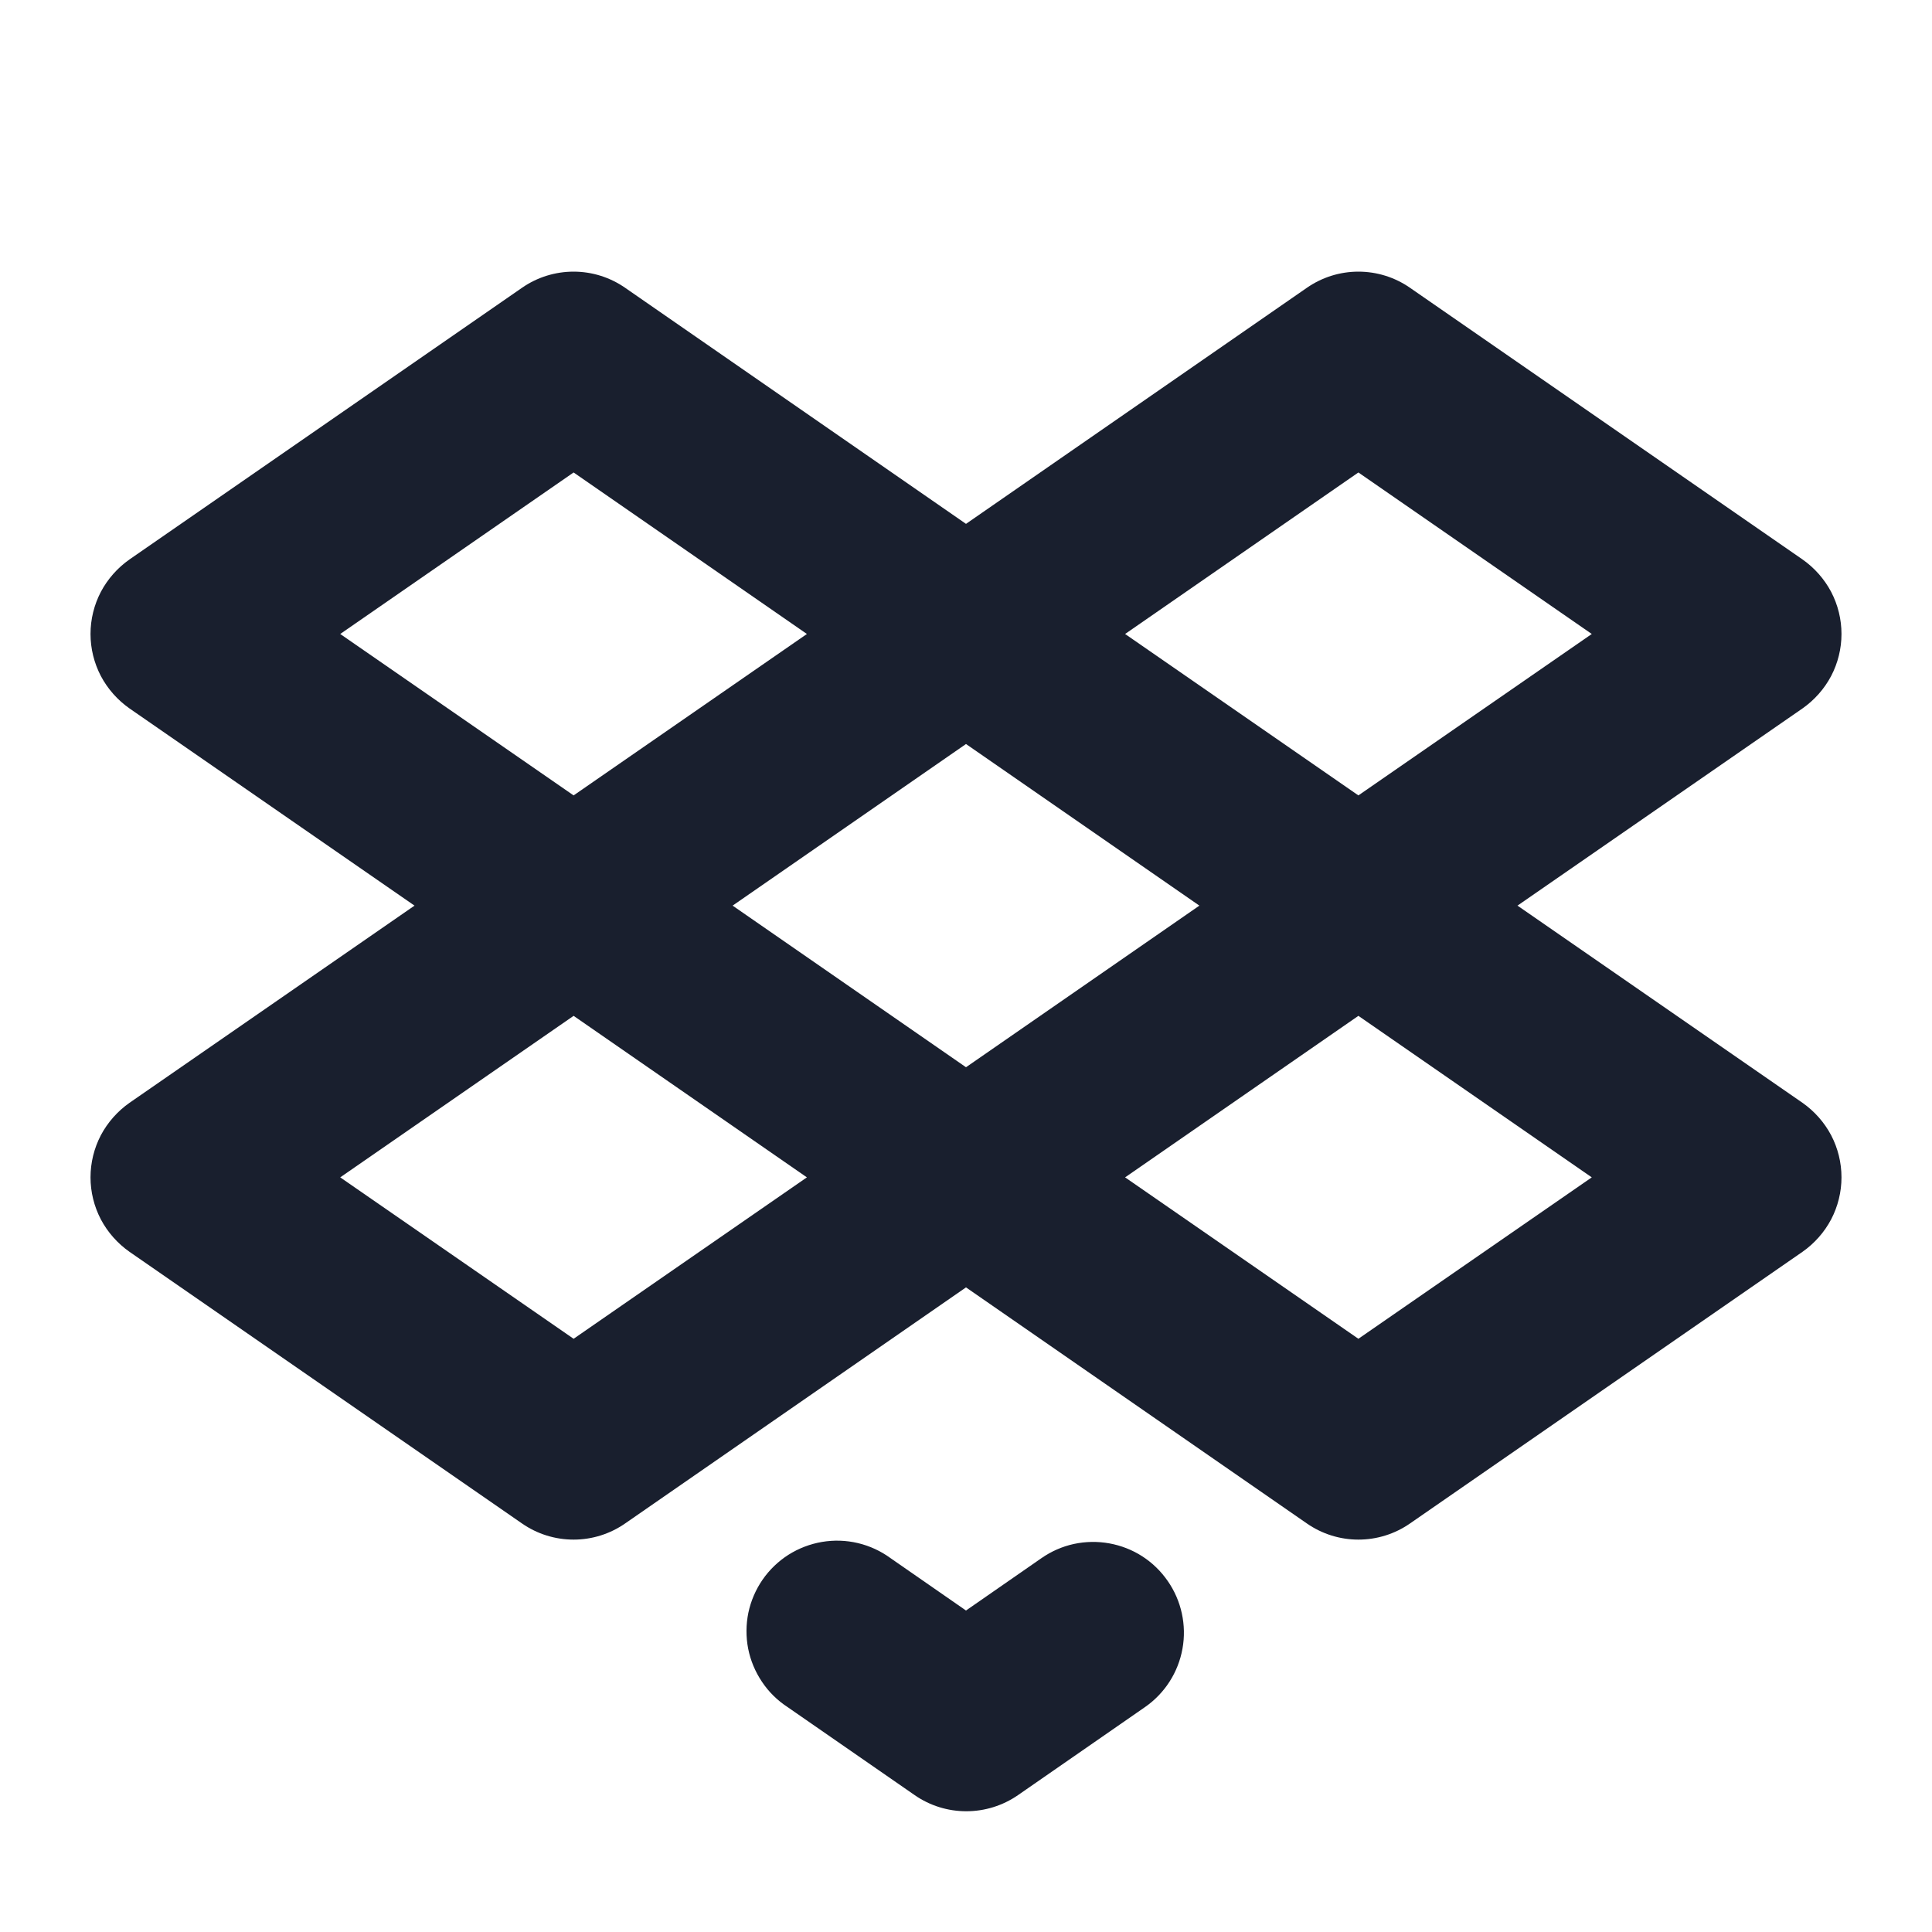 <svg width="20" height="20" viewBox="0 0 20 20" fill="none" xmlns="http://www.w3.org/2000/svg">
<path d="M18.659 11.416L15.709 9.375L18.659 7.334C18.783 7.247 18.885 7.132 18.956 6.998C19.026 6.864 19.063 6.714 19.063 6.563C19.063 6.411 19.026 6.261 18.956 6.127C18.885 5.993 18.783 5.878 18.659 5.791L14.596 2.979C14.439 2.87 14.253 2.812 14.062 2.812C13.872 2.812 13.686 2.87 13.529 2.979L10 5.423L6.471 2.979C6.314 2.87 6.128 2.812 5.938 2.812C5.747 2.812 5.561 2.87 5.404 2.979L1.341 5.791C1.217 5.878 1.115 5.993 1.044 6.127C0.974 6.261 0.937 6.411 0.937 6.563C0.937 6.714 0.974 6.864 1.044 6.998C1.115 7.132 1.217 7.247 1.341 7.334L4.291 9.375L1.341 11.416C1.217 11.503 1.115 11.618 1.044 11.752C0.974 11.886 0.937 12.036 0.937 12.188C0.937 12.339 0.974 12.489 1.044 12.623C1.115 12.757 1.217 12.872 1.341 12.959L5.404 15.771C5.561 15.88 5.747 15.938 5.938 15.938C6.128 15.938 6.314 15.88 6.471 15.771L10 13.327L13.529 15.771C13.686 15.88 13.872 15.938 14.062 15.938C14.253 15.938 14.439 15.88 14.596 15.771L18.659 12.959C18.783 12.872 18.885 12.757 18.956 12.623C19.026 12.489 19.063 12.339 19.063 12.188C19.063 12.036 19.026 11.886 18.956 11.752C18.885 11.618 18.783 11.503 18.659 11.416ZM10 11.048L7.584 9.375L10 7.702L12.416 9.375L10 11.048ZM14.062 4.891L16.478 6.563L14.062 8.234L11.647 6.563L14.062 4.891ZM5.938 4.891L8.353 6.563L5.938 8.234L3.522 6.563L5.938 4.891ZM5.938 13.859L3.522 12.188L5.938 10.516L8.353 12.188L5.938 13.859ZM14.062 13.859L11.647 12.188L14.062 10.516L16.478 12.188L14.062 13.859ZM12.088 16.366C12.23 16.57 12.285 16.823 12.241 17.067C12.197 17.312 12.058 17.529 11.854 17.671L10.537 18.584C10.38 18.692 10.194 18.75 10.003 18.75C9.812 18.75 9.626 18.692 9.47 18.584L8.152 17.671C8.048 17.603 7.957 17.514 7.888 17.41C7.818 17.306 7.769 17.189 7.745 17.067C7.721 16.944 7.722 16.817 7.747 16.695C7.773 16.572 7.823 16.456 7.894 16.353C7.965 16.25 8.057 16.162 8.162 16.095C8.268 16.028 8.386 15.983 8.509 15.962C8.633 15.941 8.759 15.945 8.881 15.974C9.003 16.003 9.118 16.056 9.219 16.13L10 16.672L10.781 16.13C10.883 16.059 10.997 16.009 11.117 15.983C11.238 15.957 11.363 15.955 11.484 15.977C11.605 15.999 11.721 16.044 11.825 16.111C11.929 16.178 12.018 16.265 12.088 16.366Z" fill="#191F2E"/>
</svg>
